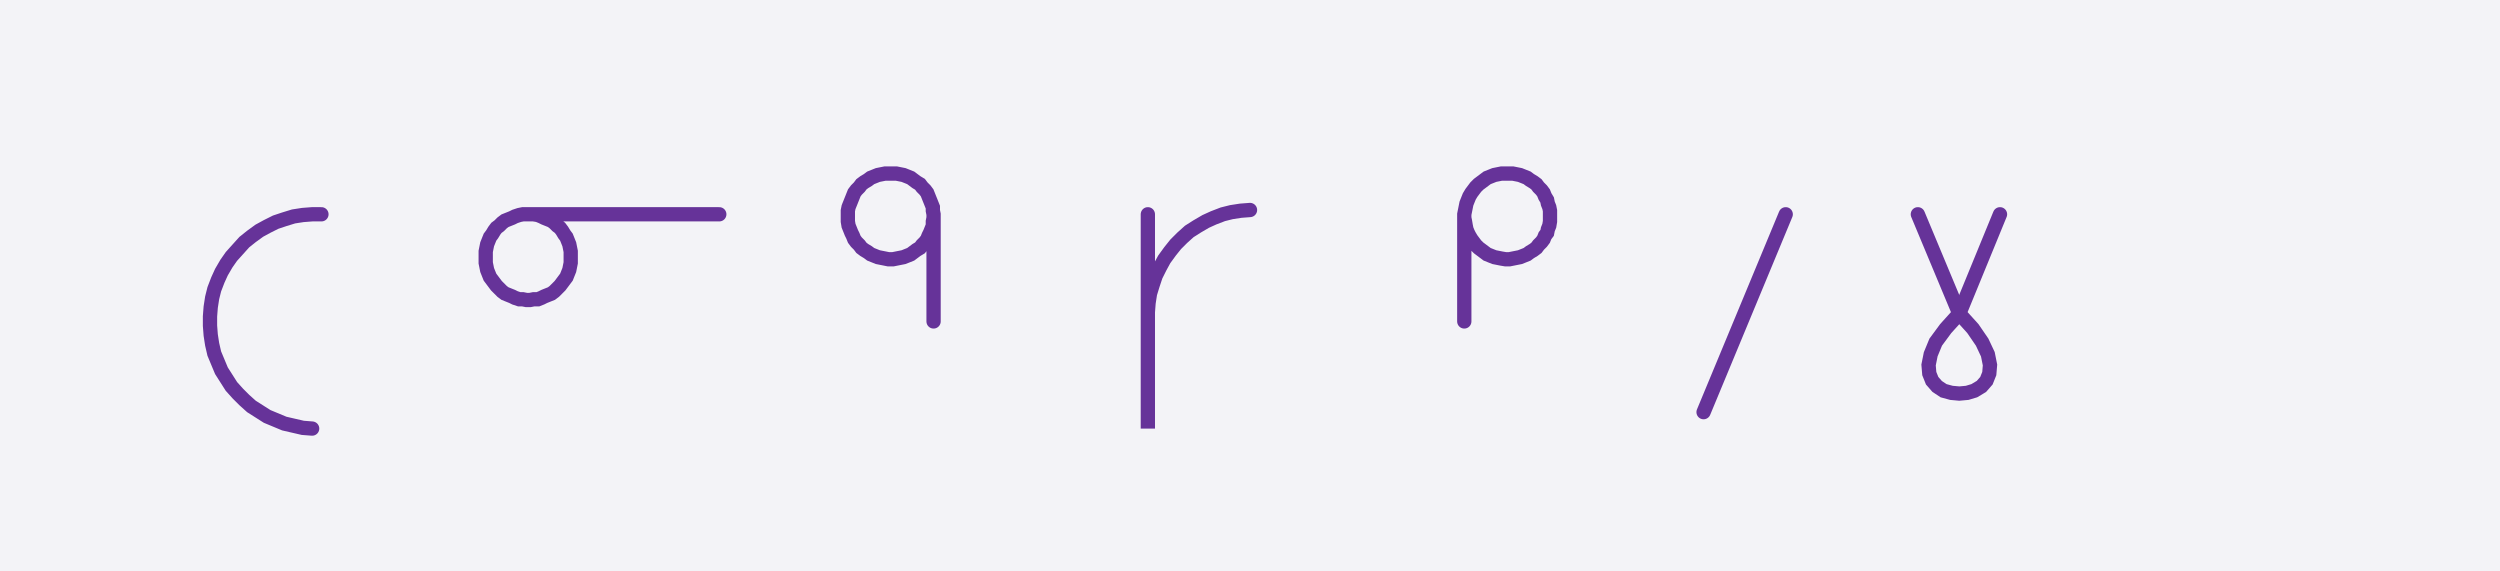 <svg width="350" height="80" style="fill:none; stroke-linecap:round;" xmlns="http://www.w3.org/2000/svg">
    <rect width="100%" height="100%" fill="#F3F3F7" />


<path stroke="#DDDDDD" stroke-width="2" d="M 175,40" />'

<path stroke="#DDDDDD" stroke-width="2" d="M 0,120 1000,120" />'

<path stroke="#663399" stroke-width="2" d="M 1000,120" />'

<path stroke="#663399" stroke-width="2" d="M 45,30 43.7,30 42.4,30.1 41.1,30.3 39.8,30.7 38.6,31.1 37.4,31.7 36.3,32.3 35.2,33.1 34.2,33.9 33.3,34.9 32.4,35.9 31.7,36.9 31,38.1 30.5,39.2 30,40.5 29.7,41.7 29.5,43 29.4,44.3 29.4,45.6 29.5,46.9 29.7,48.2 30,49.5 30.5,50.7 31,51.9 31.7,53 32.4,54.1 33.3,55.1 34.2,56 35.2,56.9 36.3,57.6 37.4,58.3 38.6,58.8 39.8,59.3 41.1,59.6 42.4,59.9 43.7,60" />'

<path stroke="#663399" stroke-width="2" d="M 73.7,120" />'

<path stroke="#663399" stroke-width="2" d="M 73.7,30 74.2,30 74.7,30 75.3,30.1 75.8,30.3 76.2,30.5 76.7,30.7 77.2,30.9 77.6,31.2 78,31.6 78.4,31.9 78.7,32.3 79,32.8 79.3,33.2 79.5,33.7 79.7,34.2 79.8,34.7 79.9,35.2 79.9,35.7 79.9,36.3 79.9,36.8 79.8,37.3 79.7,37.8 79.5,38.3 79.3,38.8 79,39.2 78.7,39.6 78.4,40 78,40.4 77.6,40.8 77.2,41.1 76.7,41.3 76.2,41.5 75.8,41.7 75.3,41.9 74.7,41.9 74.2,42 73.7,42 73.2,41.9 72.7,41.9 72.1,41.7 71.7,41.5 71.2,41.3 70.7,41.1 70.3,40.8 69.9,40.4 69.5,40 69.2,39.6 68.9,39.2 68.6,38.8 68.4,38.3 68.2,37.8 68.1,37.3 68,36.8 68,36.3 68,35.7 68,35.2 68.1,34.7 68.2,34.2 68.4,33.7 68.6,33.2 68.9,32.8 69.2,32.3 69.5,31.9 69.9,31.6 70.3,31.2 70.7,30.9 71.2,30.7 71.7,30.5 72.1,30.3 72.7,30.1 73.2,30 73.7,30 100.7,30" />'

<path stroke="#663399" stroke-width="2" d="M 130.7,120" />'

<path stroke="#663399" stroke-width="2" d="M 130.7,30 130.7,30.5 130.6,31 130.6,31.6 130.4,32.1 130.2,32.6 130,33 129.8,33.5 129.5,33.9 129.1,34.3 128.8,34.7 128.3,35 127.9,35.3 127.5,35.6 127,35.8 126.5,36 126,36.1 125.5,36.2 125,36.3 124.4,36.3 123.9,36.2 123.4,36.1 122.9,36 122.4,35.8 121.9,35.6 121.5,35.3 121,35 120.6,34.7 120.3,34.3 119.9,33.9 119.6,33.5 119.4,33 119.2,32.6 119,32.1 118.8,31.6 118.7,31 118.7,30.5 118.7,30 118.7,29.5 118.8,29 119,28.5 119.2,28 119.4,27.5 119.6,27 119.9,26.6 120.3,26.2 120.6,25.8 121,25.5 121.5,25.2 121.9,24.9 122.4,24.7 122.9,24.5 123.4,24.4 123.9,24.3 124.4,24.3 125,24.3 125.5,24.3 126,24.4 126.5,24.5 127,24.7 127.5,24.9 127.9,25.2 128.3,25.5 128.8,25.8 129.1,26.2 129.5,26.6 129.8,27 130,27.5 130.2,28 130.4,28.5 130.6,29 130.6,29.5 130.7,30 130.7,45" />'

<path stroke="#663399" stroke-width="2" d="M 160.7,120" />'

<path stroke="#663399" stroke-width="2" d="M 160.7,30 160.7,60 160.7,45 160.7,43.7 160.8,42.4 161,41.1 161.4,39.8 161.8,38.6 162.4,37.4 163,36.3 163.8,35.2 164.6,34.2 165.5,33.3 166.5,32.4 167.6,31.7 168.8,31 169.9,30.5 171.2,30 172.4,29.7 173.7,29.5 175,29.4" />'

<path stroke="#663399" stroke-width="2" d="M 205,120" />'

<path stroke="#663399" stroke-width="2" d="M 205,30 205,30.5 205.1,31 205.2,31.6 205.3,32.1 205.5,32.6 205.7,33 206,33.5 206.3,33.9 206.6,34.3 207,34.7 207.4,35 207.8,35.3 208.2,35.6 208.7,35.8 209.2,36 209.7,36.1 210.2,36.2 210.8,36.3 211.3,36.3 211.8,36.2 212.3,36.1 212.8,36 213.3,35.8 213.8,35.6 214.2,35.3 214.7,35 215.1,34.7 215.4,34.3 215.8,33.9 216.1,33.5 216.3,33 216.6,32.6 216.7,32.1 216.9,31.6 217,31 217,30.5 217,30 217,29.5 216.9,29 216.7,28.5 216.6,28 216.3,27.5 216.1,27 215.8,26.6 215.4,26.2 215.1,25.8 214.7,25.5 214.2,25.2 213.8,24.9 213.3,24.7 212.8,24.5 212.3,24.4 211.8,24.3 211.3,24.3 210.8,24.3 210.2,24.3 209.7,24.4 209.2,24.5 208.7,24.7 208.2,24.9 207.8,25.2 207.4,25.5 207,25.8 206.6,26.2 206.3,26.6 206,27 205.7,27.5 205.5,28 205.3,28.5 205.2,29 205.1,29.5 205,30 205,45" />'

<path stroke="#663399" stroke-width="2" d="M 235,120" />'

<path stroke="#663399" stroke-width="2" d="M 250,30 238.5,57.7" />'

<path stroke="#663399" stroke-width="2" d="M 268.5,120" />'

<path stroke="#663399" stroke-width="2" d="M 268.5,30 274.3,43.9" />'

<path stroke="#663399" stroke-width="2" d="M 274.3,43.9 276.2,46 277.5,47.9 278.3,49.6 278.6,51.1 278.5,52.3 278.1,53.3 277.4,54.1 276.4,54.7 275.4,55 274.3,55.1 273.2,55 272.1,54.7 271.2,54.1 270.5,53.3 270.1,52.3 270,51.1 270.3,49.6 271,47.9 272.4,46 274.3,43.9 280,30" />'

<path stroke="#663399" stroke-width="2" d="M 310,120" />'

<g transform="rotate(202.5,310.0,120) translate(310.0, 120)">
    <circle stroke="#63A375" stroke-width="2" fill="transparent" r="5.5" cx="0" cy="0"/>
    <polygon points="0,12 2,9 -2,9" style="fill:#63A375;stroke:#63A375;stroke-width:2"/>
</g>

</svg>
